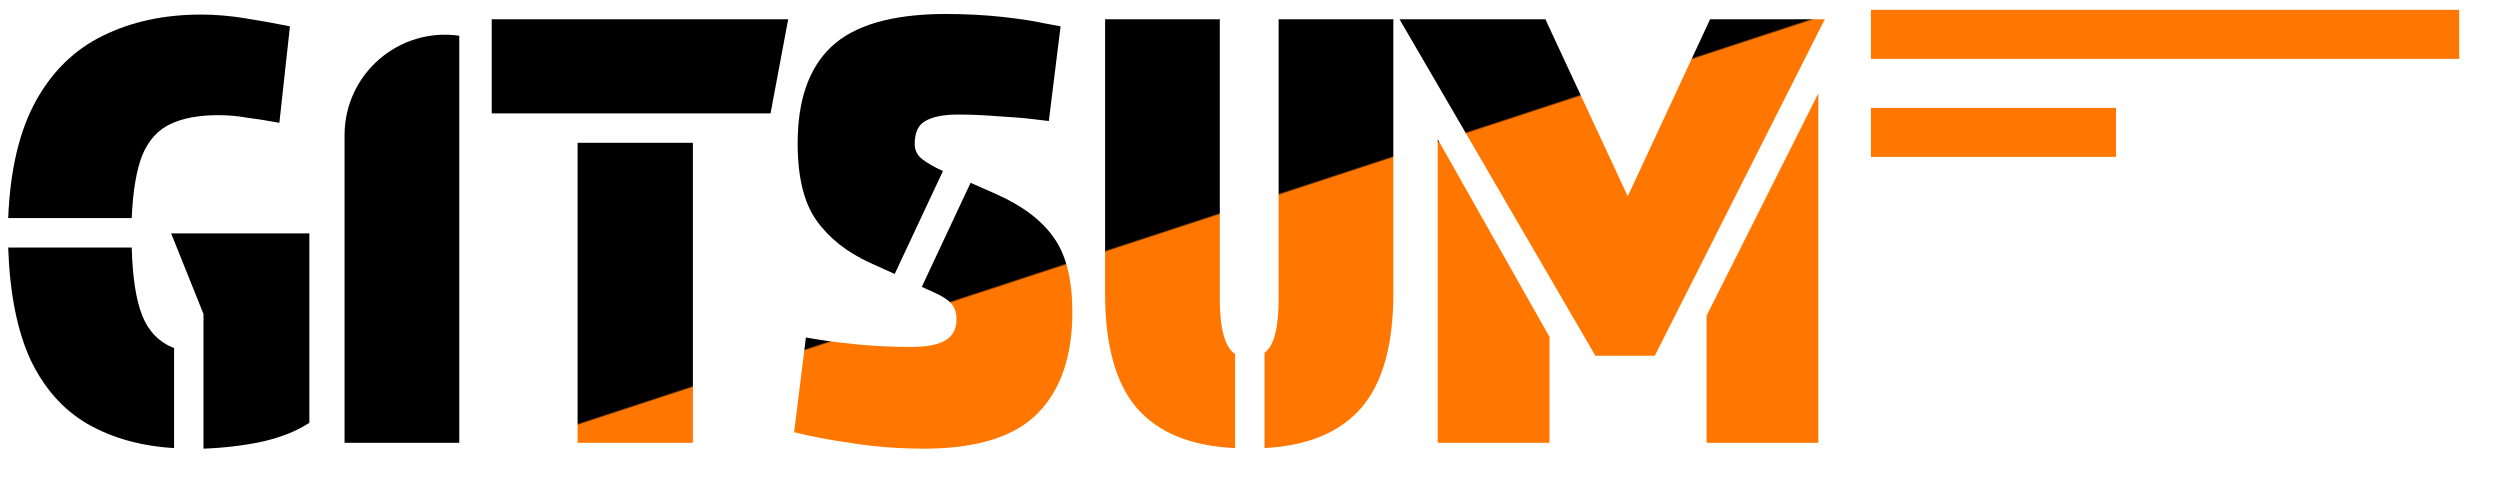 <svg width="51" height="10" viewBox="0 0 51 10" fill="none" xmlns="http://www.w3.org/2000/svg">
<rect x="38.167" y="2.201" width="5" height="1" fill="#FF7700"/>
<rect x="38.167" y="0.201" width="12" height="1" fill="#FF7700"/>
<path d="M2.687 4.449H0.167C0.207 3.465 0.395 2.669 0.731 2.061C1.067 1.453 1.523 1.009 2.099 0.729C2.683 0.441 3.351 0.297 4.103 0.297C4.383 0.297 4.675 0.321 4.979 0.369C5.283 0.417 5.595 0.473 5.915 0.537L5.699 2.505C5.435 2.457 5.207 2.421 5.015 2.397C4.831 2.365 4.643 2.349 4.451 2.349C4.059 2.349 3.735 2.409 3.479 2.529C3.223 2.649 3.031 2.861 2.903 3.165C2.783 3.469 2.711 3.897 2.687 4.449ZM4.151 9.153V6.405L3.491 4.761H6.311V8.625C6.055 8.793 5.735 8.921 5.351 9.009C4.975 9.089 4.575 9.137 4.151 9.153ZM3.551 7.101V9.141C2.879 9.101 2.291 8.937 1.787 8.649C1.291 8.361 0.903 7.925 0.623 7.341C0.351 6.749 0.199 5.985 0.167 5.049H2.687C2.703 5.657 2.775 6.121 2.903 6.441C3.031 6.761 3.247 6.981 3.551 7.101Z" fill="url(#paint0_linear_1_73)"/>
<path d="M7.029 2.757C7.029 1.51 8.135 0.552 9.369 0.729V0.729V9.033H7.029V2.757Z" fill="url(#paint1_linear_1_73)"/>
<path d="M10.031 2.313V0.393H16.079L15.719 2.313H10.031ZM11.783 2.913H14.135V9.033H11.783V2.913Z" fill="url(#paint2_linear_1_73)"/>
<path d="M19.236 3.489L18.252 5.589L17.748 5.361C17.276 5.145 16.912 4.857 16.656 4.497C16.4 4.137 16.272 3.613 16.272 2.925C16.272 2.045 16.5 1.389 16.956 0.957C17.42 0.517 18.184 0.293 19.248 0.285C19.688 0.285 20.088 0.305 20.448 0.345C20.808 0.385 21.096 0.429 21.312 0.477C21.528 0.517 21.636 0.537 21.636 0.537L21.396 2.469C21.396 2.469 21.296 2.457 21.096 2.433C20.904 2.409 20.664 2.389 20.376 2.373C20.088 2.349 19.808 2.337 19.536 2.337C19.248 2.337 19.028 2.381 18.876 2.469C18.732 2.549 18.66 2.705 18.66 2.937C18.66 3.065 18.712 3.169 18.816 3.249C18.92 3.329 19.06 3.409 19.236 3.489ZM18.804 5.853L19.8 3.729L20.316 3.957C20.86 4.197 21.256 4.497 21.504 4.857C21.752 5.209 21.876 5.713 21.876 6.369C21.876 7.257 21.644 7.941 21.18 8.421C20.716 8.901 19.952 9.145 18.888 9.153C18.36 9.153 17.868 9.117 17.412 9.045C16.956 8.981 16.552 8.905 16.2 8.817L16.44 6.885C16.44 6.885 16.536 6.901 16.728 6.933C16.928 6.965 17.192 6.997 17.52 7.029C17.848 7.061 18.208 7.077 18.6 7.077C18.904 7.077 19.132 7.033 19.284 6.945C19.436 6.857 19.512 6.713 19.512 6.513C19.512 6.377 19.476 6.269 19.404 6.189C19.332 6.109 19.204 6.029 19.02 5.949L18.804 5.853Z" fill="url(#paint3_linear_1_73)"/>
<path d="M25.796 9.141V7.197C25.988 7.061 26.084 6.693 26.084 6.093V0.393H28.424V5.985C28.424 7.033 28.208 7.809 27.776 8.313C27.344 8.817 26.684 9.093 25.796 9.141ZM25.196 7.221V9.141C24.3 9.101 23.632 8.829 23.192 8.325C22.76 7.821 22.544 7.041 22.544 5.985V0.393H24.884V6.093C24.884 6.709 24.988 7.085 25.196 7.221Z" fill="url(#paint4_linear_1_73)"/>
<path d="M33.758 7.257H32.546L28.55 0.393H31.526L33.206 4.005L34.886 0.393H37.226L33.758 7.257ZM34.814 6.441L37.094 1.905V9.033H34.814V6.441ZM29.33 2.841L31.61 6.873V9.033H29.33V2.841Z" fill="url(#paint5_linear_1_73)"/>
<defs>
<linearGradient id="paint0_linear_1_73" x1="20.077" y1="4.592" x2="20.561" y2="6.067" gradientUnits="userSpaceOnUse">
<stop offset="0.81"/>
<stop offset="0.835" stop-color="#FF7700"/>
</linearGradient>
<linearGradient id="paint1_linear_1_73" x1="20.077" y1="4.592" x2="20.561" y2="6.067" gradientUnits="userSpaceOnUse">
<stop offset="0.81"/>
<stop offset="0.835" stop-color="#FF7700"/>
</linearGradient>
<linearGradient id="paint2_linear_1_73" x1="20.077" y1="4.592" x2="20.561" y2="6.067" gradientUnits="userSpaceOnUse">
<stop offset="0.81"/>
<stop offset="0.835" stop-color="#FF7700"/>
</linearGradient>
<linearGradient id="paint3_linear_1_73" x1="20.077" y1="4.592" x2="20.561" y2="6.067" gradientUnits="userSpaceOnUse">
<stop offset="0.81"/>
<stop offset="0.835" stop-color="#FF7700"/>
</linearGradient>
<linearGradient id="paint4_linear_1_73" x1="20.077" y1="4.592" x2="20.561" y2="6.067" gradientUnits="userSpaceOnUse">
<stop offset="0.81"/>
<stop offset="0.835" stop-color="#FF7700"/>
</linearGradient>
<linearGradient id="paint5_linear_1_73" x1="20.077" y1="4.592" x2="20.561" y2="6.067" gradientUnits="userSpaceOnUse">
<stop offset="0.81"/>
<stop offset="0.835" stop-color="#FF7700"/>
</linearGradient>
</defs>
</svg>
